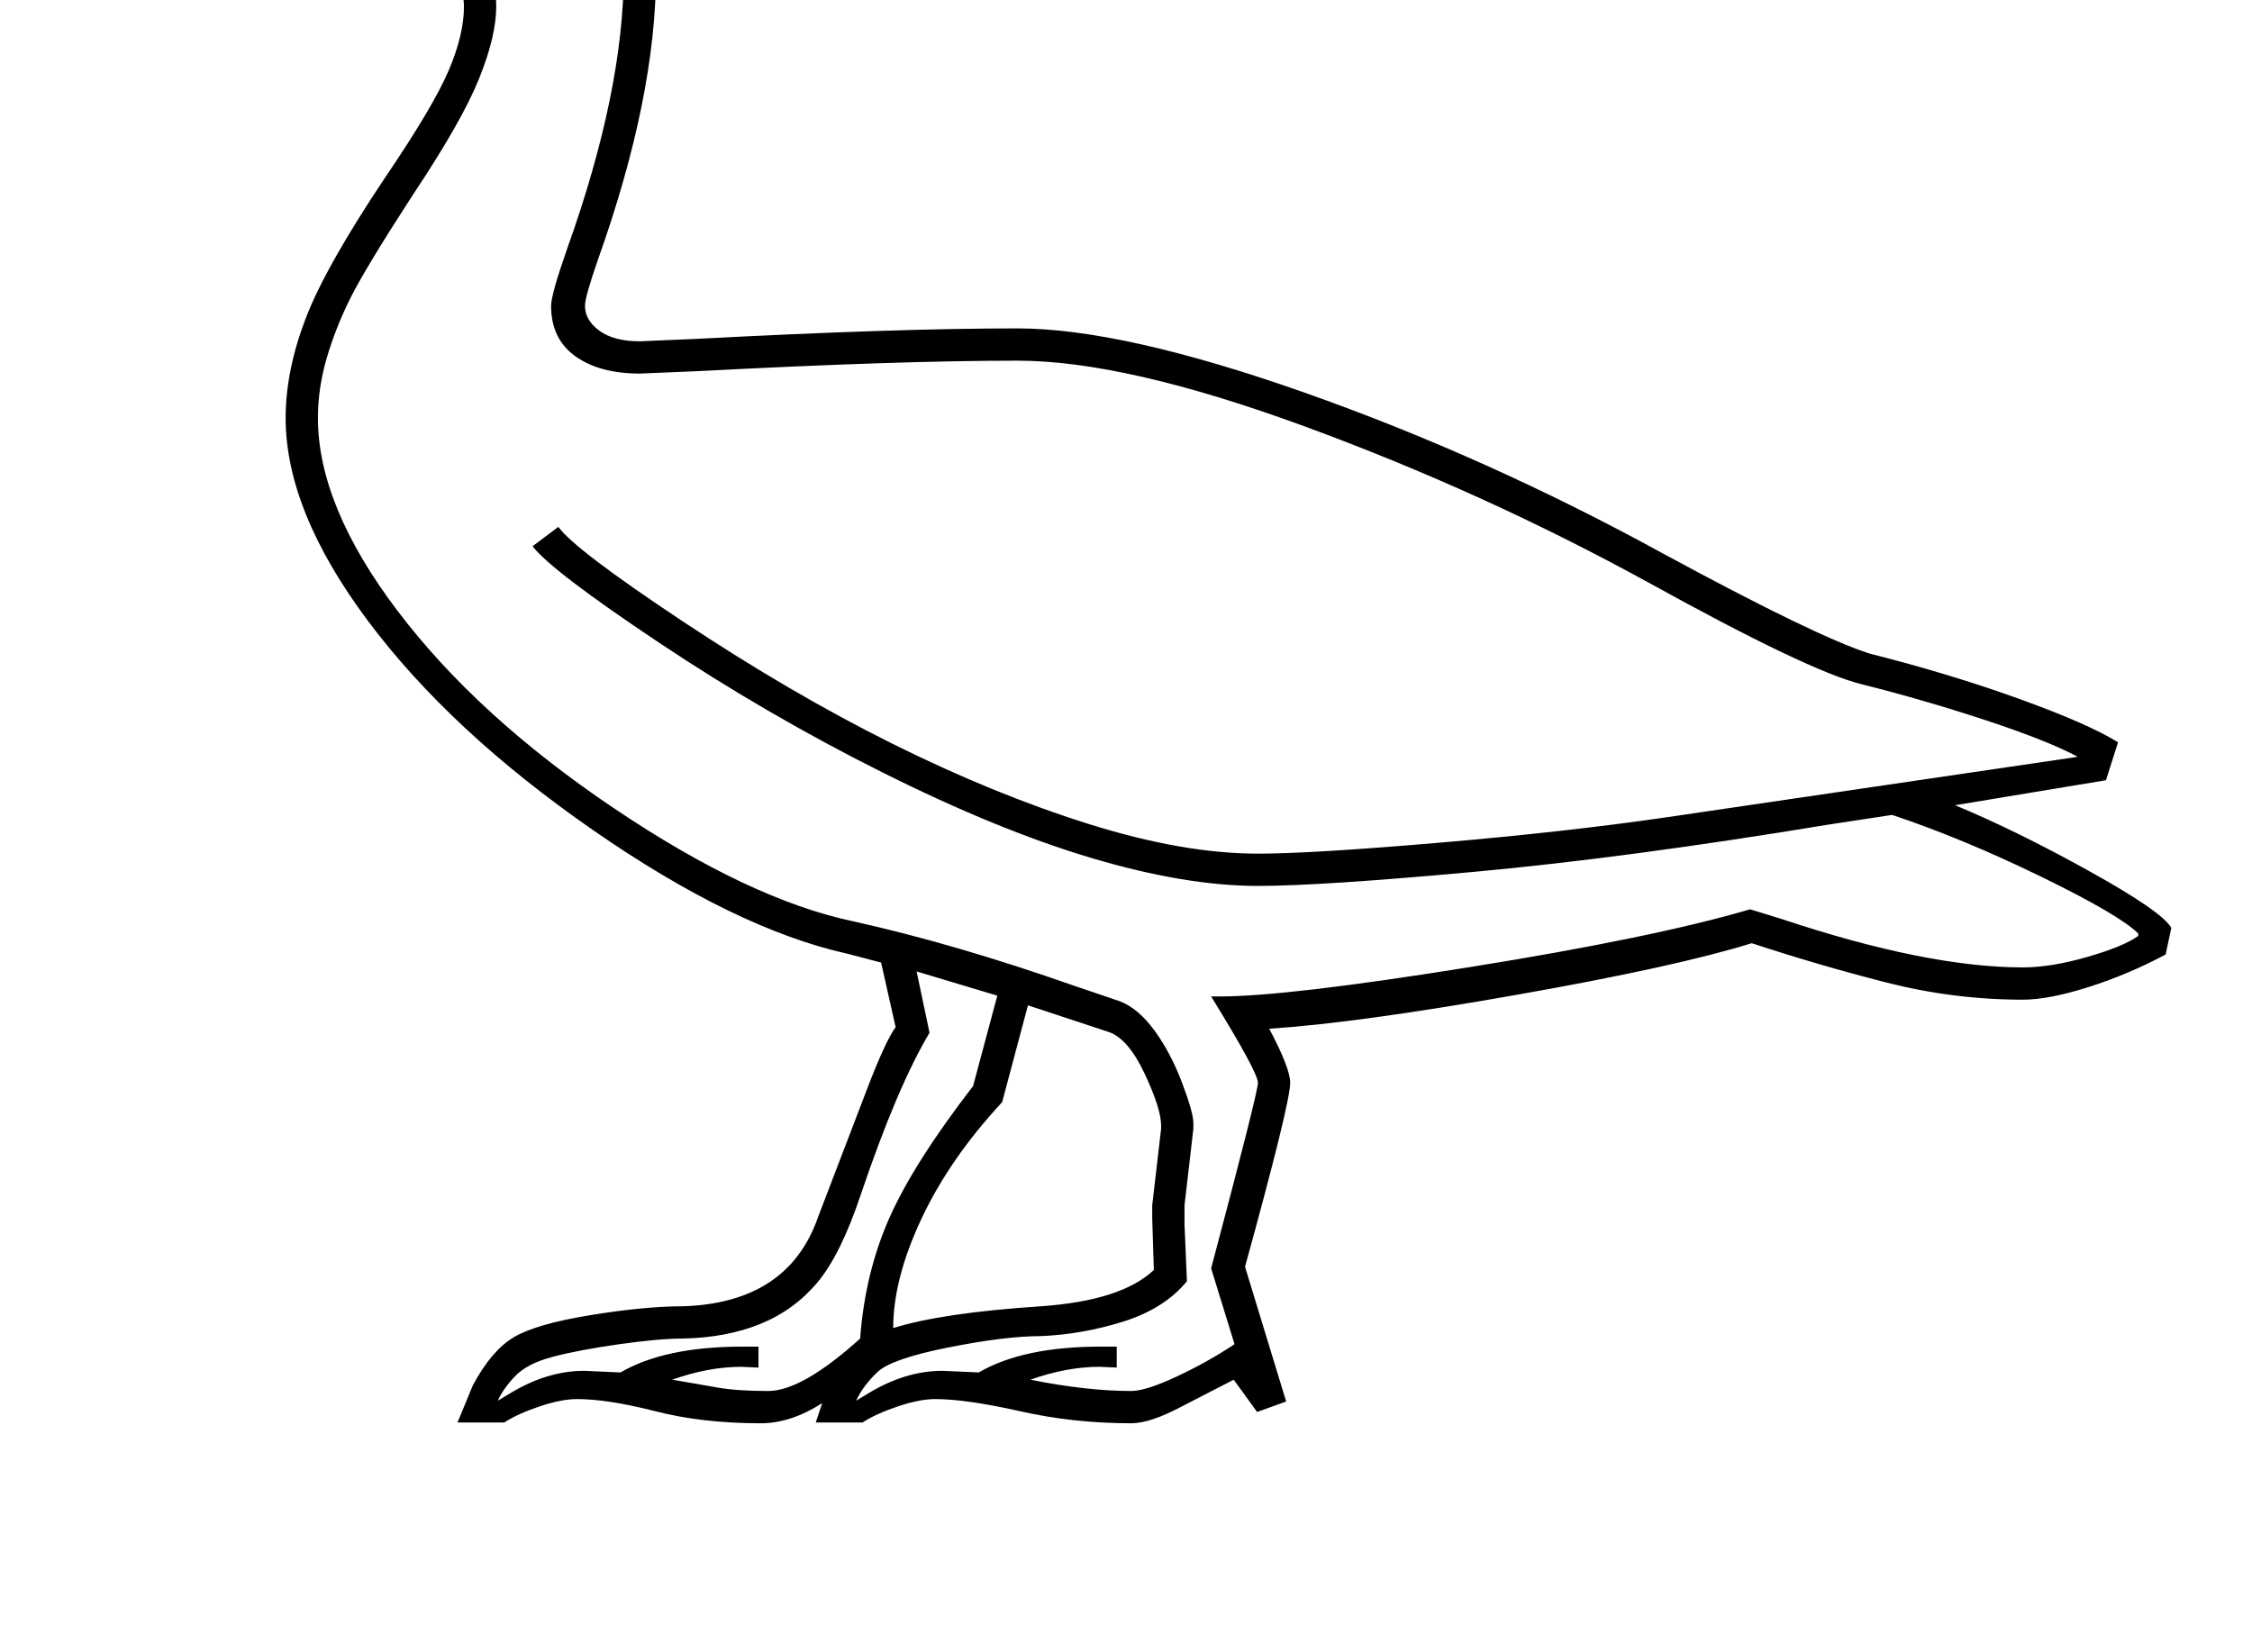 <?xml version="1.0" standalone="no"?>
<!DOCTYPE svg PUBLIC "-//W3C//DTD SVG 1.1//EN" "http://www.w3.org/Graphics/SVG/1.1/DTD/svg11.dtd" >
<svg xmlns="http://www.w3.org/2000/svg" xmlns:xlink="http://www.w3.org/1999/xlink" version="1.1" viewBox="-10 0 2791 2048">
  <g transform="matrix(1 0 0 -1 0 1638)">
   <path fill="currentColor"
d="M2413 640q75 -31 166 -81.5t102 -70.5l-7 -33q-47 -25 -96 -40.5t-81 -15.5q-86 0 -170 21.5t-166 48.5q-93 -29 -291.5 -64t-306.5 -42q26 -49 26 -67q0 -25 -56 -228l51 -167l-36 -13l-29 40l-66 -34q-38 -20 -61 -20q-72 0 -138 15q-67 15 -105 15q-19 0 -46 -9
t-44 -20h-58l8 24q-39 -25 -76 -25q-73 0 -131 15q-59 15 -97 15q-19 0 -46 -9t-44 -20h-58l19 46q23 43 50.5 59.5t95 27.5t114.5 11q131 4 168 111q38 99 60.5 158t35.5 77l-18 80l-42 11q-139 31 -315.5 153.5t-278.5 259t-102 251.5q0 58 24.5 122.5t99.5 176.5
q59 87 78 131.5t19 79.5q0 42 -50.5 68.5t-137.5 28.5l-277 2q4 33 22 59t41.5 36t181.5 46q113 113 223 113q68 0 121 -44t83.5 -119.5t30.5 -148.5q0 -153 -72 -355q-16 -46 -16 -57q0 -18 18 -31t50 -13l70 3q247 13 398 13q130 0 355.5 -79.5t444.5 -199.5
q190 -103 256 -124q99 -25 185 -56t123 -54l-15 -47zM2640 481q-23 23 -120.5 70.5t-184.5 76.5l-79 -12q-248 -41 -438.5 -58.5t-268.5 -17.5q-90 0 -206 34.5t-259 106t-276.5 160.5t-157.5 120l32 24q20 -28 154 -117t259.5 -151.5t243 -99.5t210.5 -37q66 0 224 13.5
t282 31.5l510 75q-37 20 -114.5 45.5t-153.5 44.5q-65 16 -264 126q-204 112 -426 193.5t-356 81.5q-149 0 -396 -13l-72 -3q-50 0 -80 21.5t-30 62.5q0 14 20 71q70 196 70 341q0 63 -28 131t-71.5 104.5t-95.5 36.5q-49 0 -98.5 -23.5t-86.5 -61.5l20 -91q89 -4 145.5 -41
t56.5 -96q0 -37 -21.5 -90t-81.5 -143q-59 -91 -77.5 -128t-29.5 -74.5t-11 -74.5q0 -109 99 -239.5t267.5 -244t297.5 -140.5q126 -28 274 -80l56 -19q23 -9 43 -36.5t34 -64.5t14 -50v-7l-11 -95v-23l3 -71q-28 -34 -79 -50t-103 -18q-43 0 -113.5 -14t-88 -30.5
t-26.5 -35.5l15 9q46 28 92 28l45 -2q55 32 151 32h20v-26l-21 1q-41 0 -86 -16q70 -14 125 -14q18 0 56.5 18t71.5 40l-29 94q58 218 58 230q0 13 -58 107h11q83 0 310.5 36.5t346.5 71.5l39 -12q180 -60 299 -60q35 0 80 13t63 26v3zM1097 -8q61 19 183 27q100 7 140 45
l-2 64v16l11 95v4q0 21 -20.5 64.5t-44.5 51.5l-100 33l-32 -120q-65 -70 -100 -144.5t-35 -135.5zM607 -98l15 9q46 28 92 28l45 -2q55 32 151 32h20v-26l-21 1q-41 0 -86 -16q30 -5 55 -9.5t64 -4.5q42 0 114 65q6 81 36 149t104 164l30 112l-100 30l16 -76
q-40 -67 -85 -200q-25 -75 -54 -109.5t-71 -51.5t-96 -18q-29 0 -78.5 -7t-82 -15.5t-47.5 -24.5t-21 -30zM347 1821l-72 -12l-89 -17q-25 -10 -31 -29l205 1zM492 1839q0 14 10.5 24.5t24.5 10.5t24.5 -10.5t10.5 -24.5t-10.5 -24.5t-24.5 -10.5t-24.5 10.5t-10.5 24.5z
" />
  </g>

</svg>
